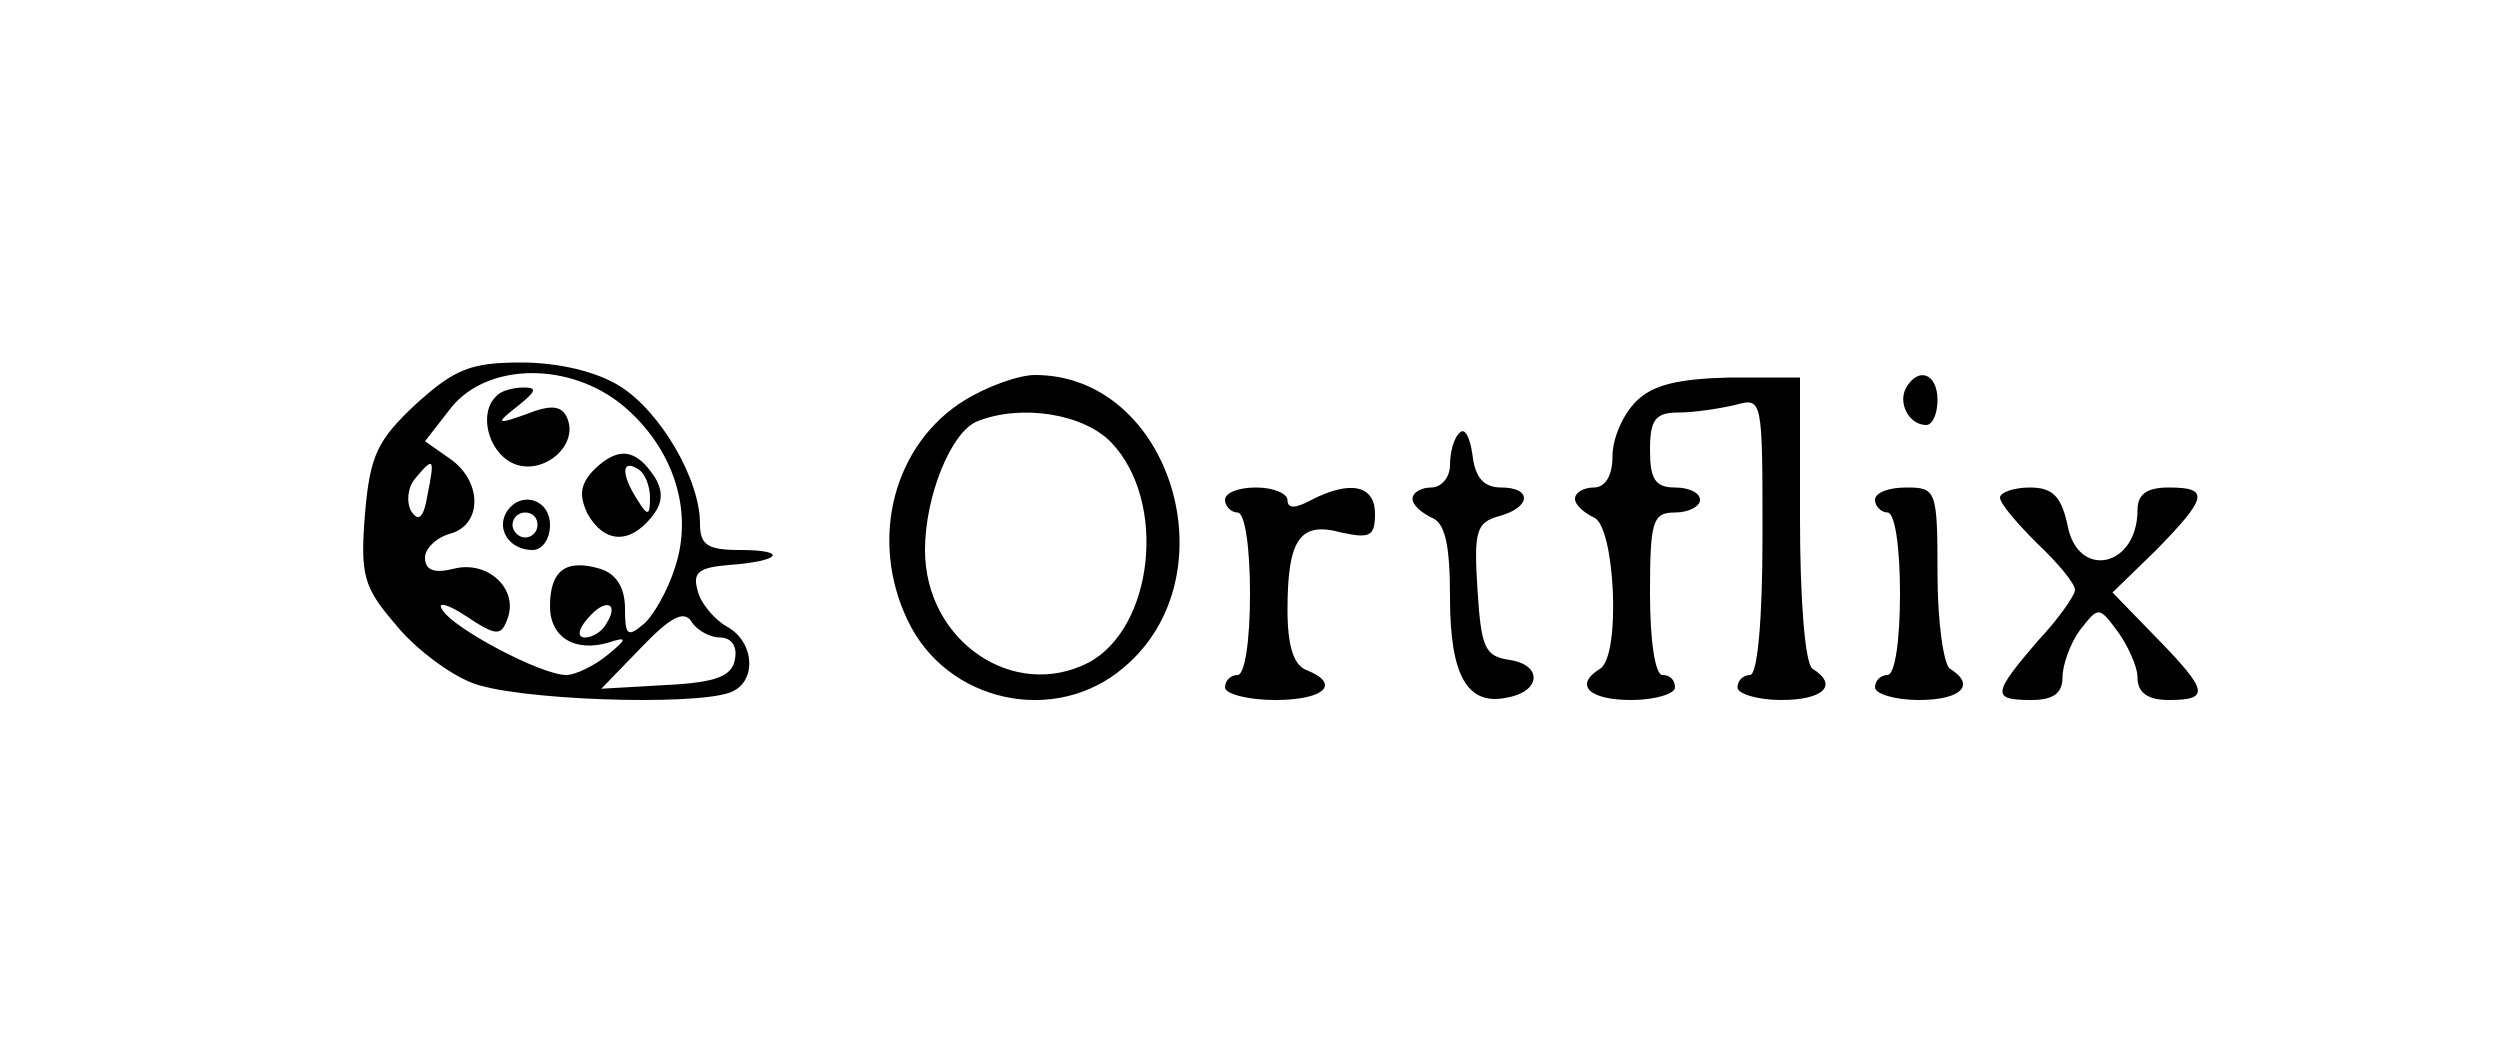 <?xml version="1.0" standalone="no"?>
<!DOCTYPE svg PUBLIC "-//W3C//DTD SVG 20010904//EN"
 "http://www.w3.org/TR/2001/REC-SVG-20010904/DTD/svg10.dtd">
<svg version="1.0" xmlns="http://www.w3.org/2000/svg"
 width="200pt" height="84pt" viewBox="0 0 200 84"
 preserveAspectRatio="xMidYMid meet">

<g transform="translate(0,84) scale(0.1,-0.1)"
fill="#000000" stroke="none">
<path d="M333 517 c-31 -29 -37 -41 -41 -88 -4 -49 -1 -59 24 -88 15 -19 43
-40 61 -47 33 -14 177 -19 207 -8 22 8 20 41 -3 53 -10 6 -21 19 -23 29 -4 14
1 18 25 20 42 3 48 12 9 12 -26 0 -32 4 -32 21 0 36 -32 90 -64 110 -19 12
-50 19 -79 19 -40 0 -53 -5 -84 -33z m166 -2 c40 -34 56 -84 41 -129 -6 -19
-18 -40 -26 -46 -12 -10 -14 -8 -14 13 0 17 -7 28 -20 32 -27 8 -40 -1 -40
-30 0 -25 20 -37 47 -29 15 5 15 3 -1 -10 -11 -9 -26 -16 -33 -16 -20 0 -90
37 -99 52 -5 7 4 5 19 -5 24 -16 28 -16 33 -2 9 24 -16 47 -43 40 -16 -4 -23
-1 -23 9 0 7 9 16 20 19 26 7 26 42 0 60 l-20 14 21 27 c29 36 95 37 138 1z
m-157 -71 c-3 -18 -7 -22 -13 -13 -4 7 -3 19 3 26 15 18 16 17 10 -13z m143
-103 c-3 -6 -11 -11 -17 -11 -6 0 -6 6 2 15 14 17 26 13 15 -4z m91 -11 c9 0
14 -7 12 -17 -2 -14 -15 -19 -55 -21 l-52 -3 32 33 c23 24 34 30 40 21 4 -7
15 -13 23 -13z"/>
<path d="M397 523 c-14 -13 -7 -43 12 -53 23 -12 54 12 45 35 -4 10 -12 12
-32 4 -25 -9 -26 -8 -8 6 15 12 16 15 5 15 -9 0 -19 -3 -22 -7z"/>
<path d="M476 465 c-12 -12 -13 -21 -6 -36 13 -23 33 -25 51 -3 9 11 10 20 3
32 -15 23 -29 25 -48 7z m44 -23 c0 -15 -2 -15 -10 -2 -13 20 -13 33 0 25 6
-3 10 -14 10 -23z"/>
<path d="M405 430 c-8 -14 3 -30 21 -30 8 0 14 9 14 20 0 21 -24 28 -35 10z
m25 -10 c0 -5 -4 -10 -10 -10 -5 0 -10 5 -10 10 0 6 5 10 10 10 6 0 10 -4 10
-10z"/>
<path d="M772 520 c-57 -35 -77 -111 -46 -176 31 -66 118 -85 173 -38 87 73
38 234 -71 234 -13 0 -38 -9 -56 -20z m117 -34 c45 -47 34 -148 -18 -176 -60
-31 -131 17 -131 90 0 43 21 95 42 103 35 14 85 6 107 -17z"/>
<path d="M1309 519 c-11 -11 -19 -30 -19 -44 0 -16 -6 -25 -15 -25 -8 0 -15
-4 -15 -9 0 -5 7 -11 15 -15 17 -6 22 -111 5 -121 -21 -13 -9 -25 25 -25 19 0
35 5 35 10 0 6 -4 10 -10 10 -6 0 -10 28 -10 65 0 58 2 65 20 65 11 0 20 5 20
10 0 6 -9 10 -20 10 -16 0 -20 7 -20 30 0 24 4 30 23 30 12 0 32 3 45 6 22 6
22 6 22 -105 0 -67 -4 -111 -10 -111 -5 0 -10 -4 -10 -10 0 -5 16 -10 35 -10
34 0 46 12 25 25 -6 4 -10 55 -10 120 l0 113 -56 0 c-42 -1 -62 -6 -75 -19z"/>
<path d="M1525 530 c-7 -12 2 -30 16 -30 5 0 9 9 9 20 0 21 -15 27 -25 10z"/>
<path d="M1168 494 c-5 -4 -8 -16 -8 -26 0 -10 -7 -18 -15 -18 -8 0 -15 -4
-15 -9 0 -5 7 -11 15 -15 11 -4 15 -21 15 -64 0 -63 14 -87 46 -80 27 5 28 26
2 30 -20 3 -23 9 -26 56 -3 47 -1 54 17 59 26 7 27 23 2 23 -14 0 -21 8 -23
26 -2 14 -6 22 -10 18z"/>
<path d="M980 440 c0 -5 5 -10 10 -10 6 0 10 -28 10 -65 0 -37 -4 -65 -10 -65
-5 0 -10 -4 -10 -10 0 -5 18 -10 40 -10 40 0 53 13 25 24 -10 4 -15 19 -15 48
0 57 10 71 43 62 23 -5 27 -3 27 15 0 23 -20 27 -51 11 -13 -7 -19 -7 -19 0 0
5 -11 10 -25 10 -14 0 -25 -4 -25 -10z"/>
<path d="M1500 440 c0 -5 5 -10 10 -10 6 0 10 -28 10 -65 0 -37 -4 -65 -10
-65 -5 0 -10 -4 -10 -10 0 -5 16 -10 35 -10 34 0 46 12 25 25 -5 3 -10 37 -10
76 0 67 -1 69 -25 69 -14 0 -25 -4 -25 -10z"/>
<path d="M1600 442 c0 -5 14 -21 30 -37 17 -16 30 -32 30 -37 0 -4 -13 -23
-30 -41 -36 -42 -37 -47 -5 -47 17 0 25 5 25 18 0 10 6 27 14 38 15 19 15 19
30 -1 8 -11 16 -28 16 -37 0 -12 8 -18 25 -18 33 0 32 7 -10 50 l-35 36 35 34
c41 42 43 50 10 50 -17 0 -25 -5 -25 -18 0 -46 -48 -56 -56 -12 -5 23 -12 30
-30 30 -13 0 -24 -4 -24 -8z"/>
</g>
</svg>
